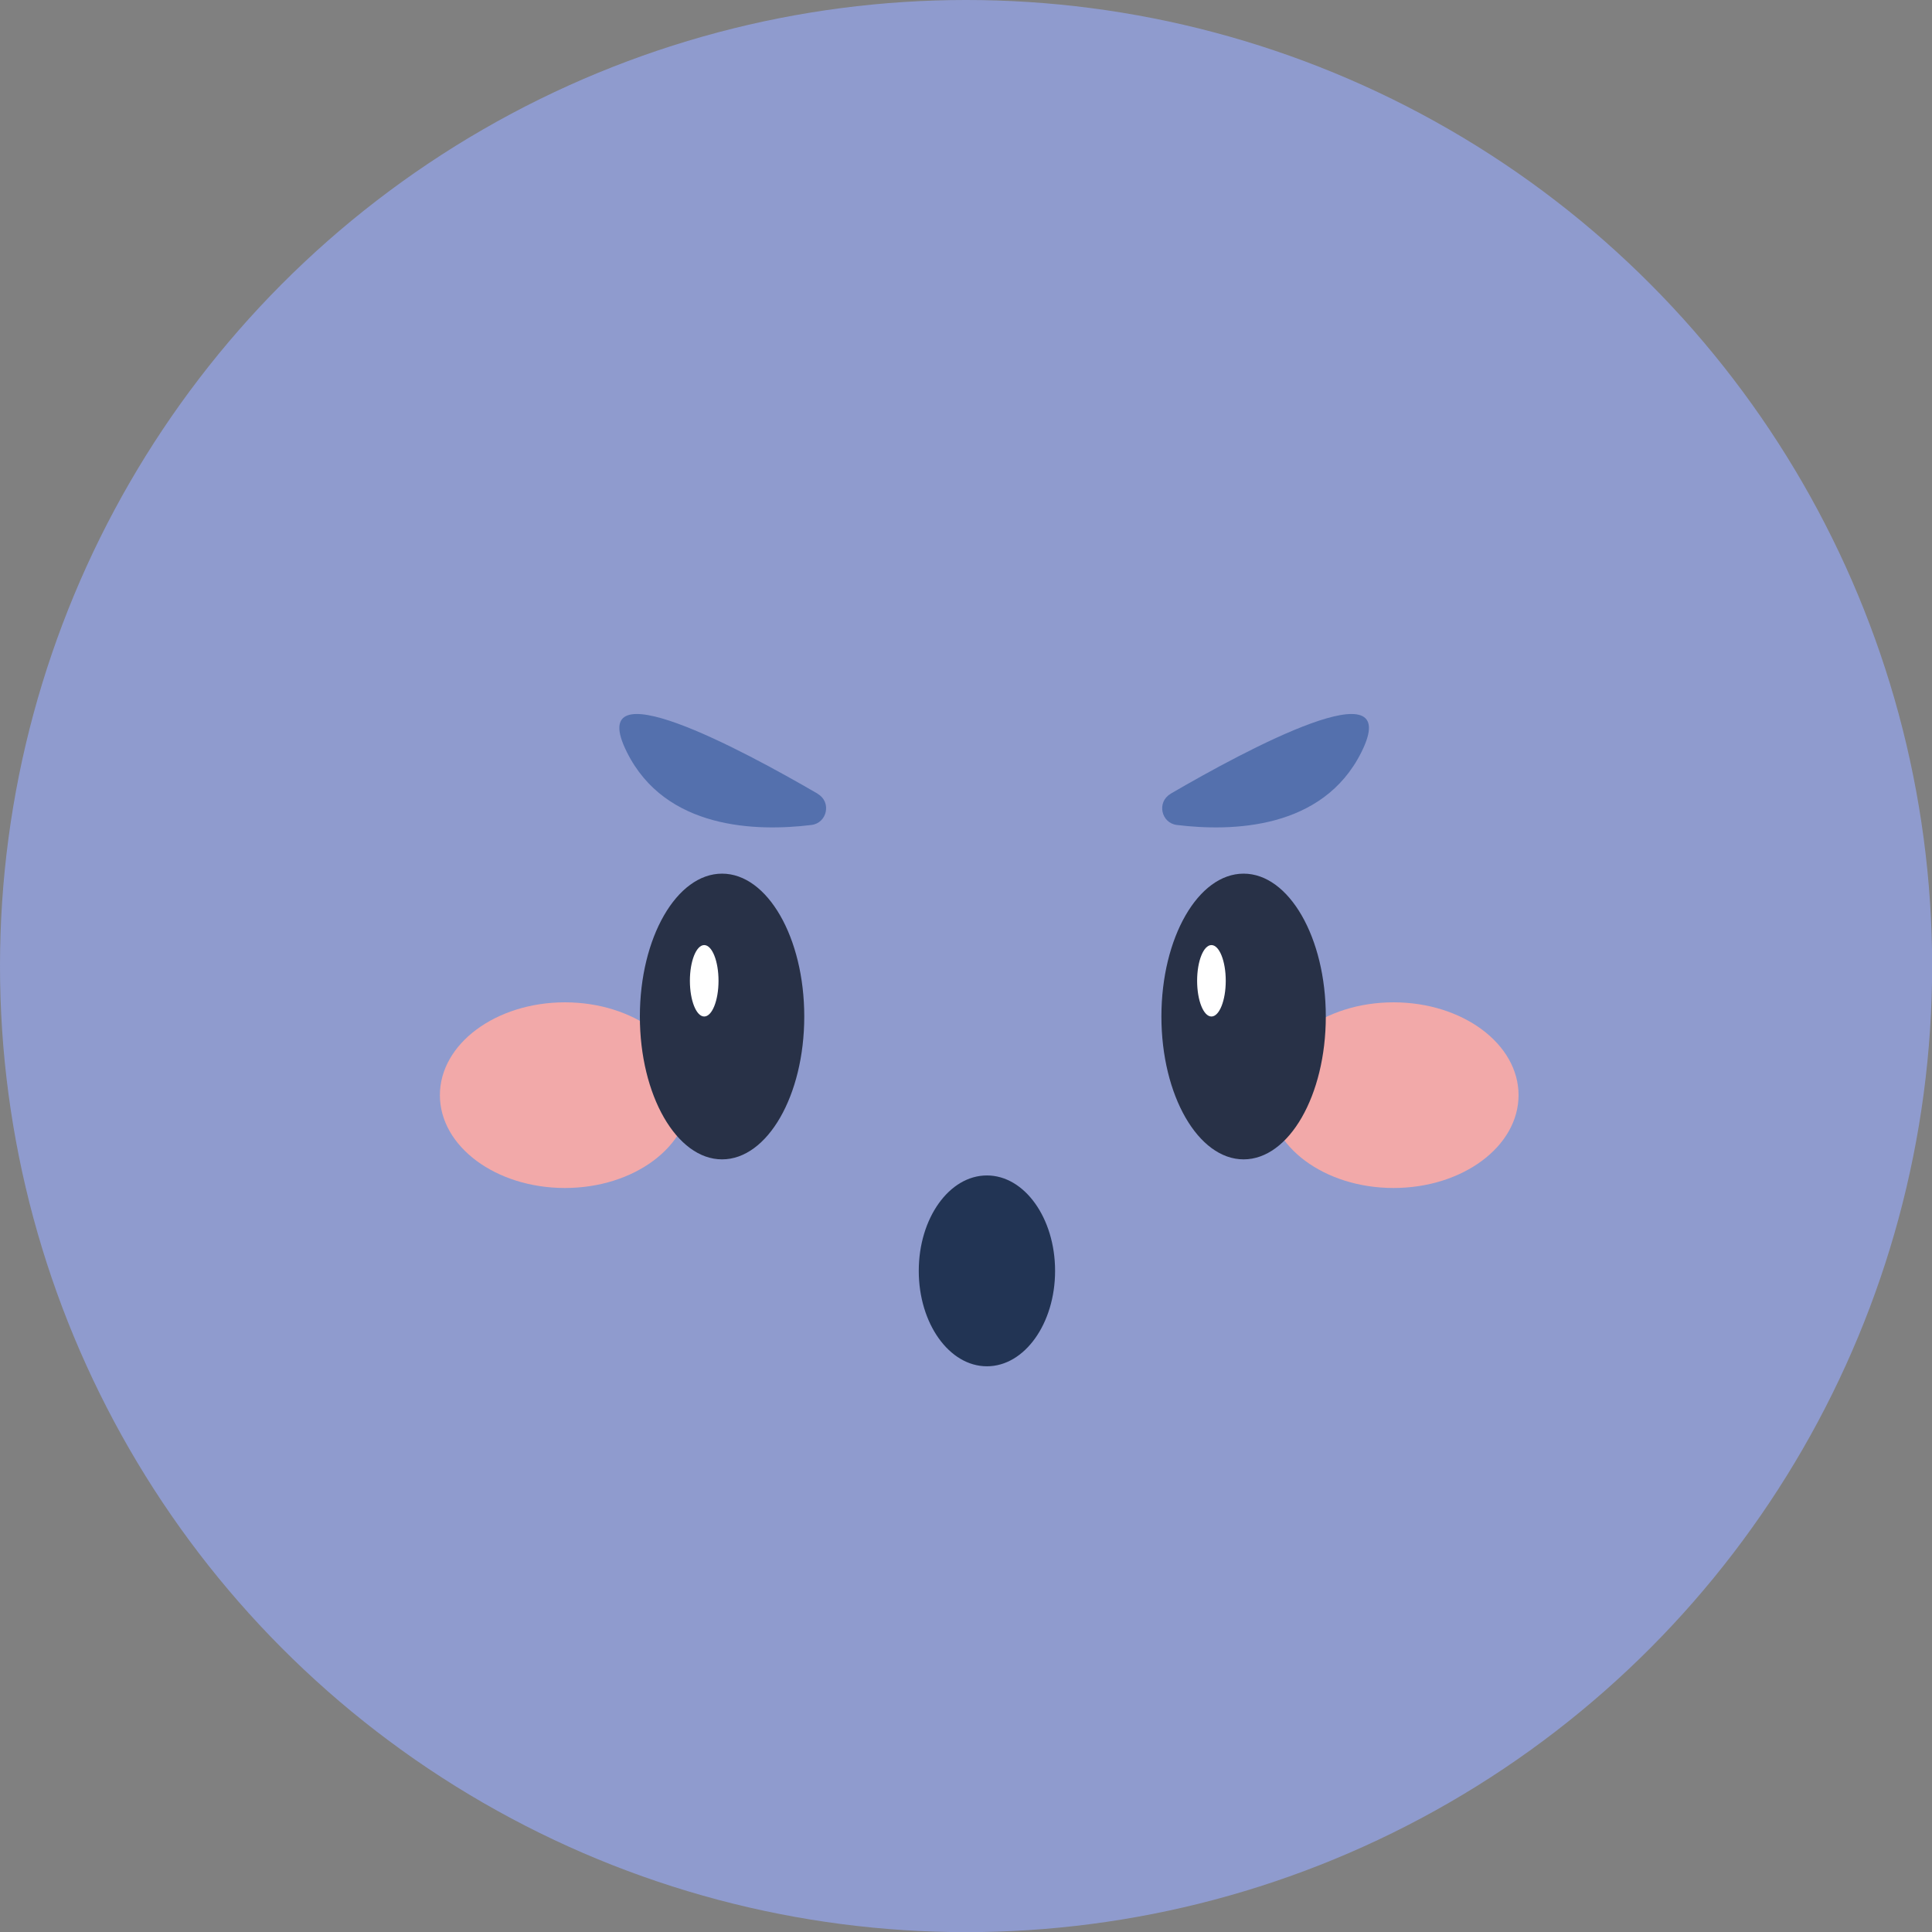 <?xml version="1.0" encoding="UTF-8"?>
<svg id="_레이어_2" data-name="레이어 2" xmlns="http://www.w3.org/2000/svg" viewBox="0 0 141.73 141.73">
  <rect x="0" y="0" width="141.73" height="141.73" fill="#808080" stroke="none"/>
  <defs>
    <style>
      .cls-1 {
        fill: #8f9bce;
      }

      .cls-1, .cls-2, .cls-3, .cls-4, .cls-5, .cls-6 {
        stroke-width: 0px;
      }

      .cls-2 {
        fill: #f2a9a9;
      }

      .cls-3 {
        fill: #5470ad;
      }

      .cls-4 {
        fill: #223454;
      }

      .cls-5 {
        fill: #283147;
      }

      .cls-6 {
        fill: #fff;
      }
    </style>
  </defs>
  <g id="_레이어_1-2" data-name="레이어 1">
    <circle class="cls-1" cx="70.87" cy="70.87" r="70.87"/>
    <g>
      <ellipse class="cls-2" cx="41.44" cy="80.34" rx="9.17" ry="6.81"/>
      <ellipse class="cls-2" cx="102.23" cy="80.34" rx="9.17" ry="6.81"/>
      <ellipse class="cls-5" cx="52.97" cy="74.57" rx="6.03" ry="10.48"/>
      <ellipse class="cls-5" cx="91.23" cy="74.57" rx="6.03" ry="10.48"/>
      <path class="cls-3" d="M85.87,58.24c-1.02.59-.7,2.14.47,2.28,4.02.49,10.7.34,13.53-5.34,3.23-6.45-8.45-.18-14,3.05Z"/>
      <path class="cls-3" d="M59.99,58.24c1.02.59.7,2.14-.47,2.28-4.02.49-10.7.34-13.53-5.34-3.23-6.45,8.45-.18,14,3.05Z"/>
      <ellipse class="cls-6" cx="51.66" cy="71.95" rx="1.05" ry="2.62"/>
      <ellipse class="cls-6" cx="88.87" cy="71.95" rx="1.05" ry="2.62"/>
    </g>
    <ellipse class="cls-4" cx="72.4" cy="93.23" rx="5" ry="7"/>
  </g>
</svg>